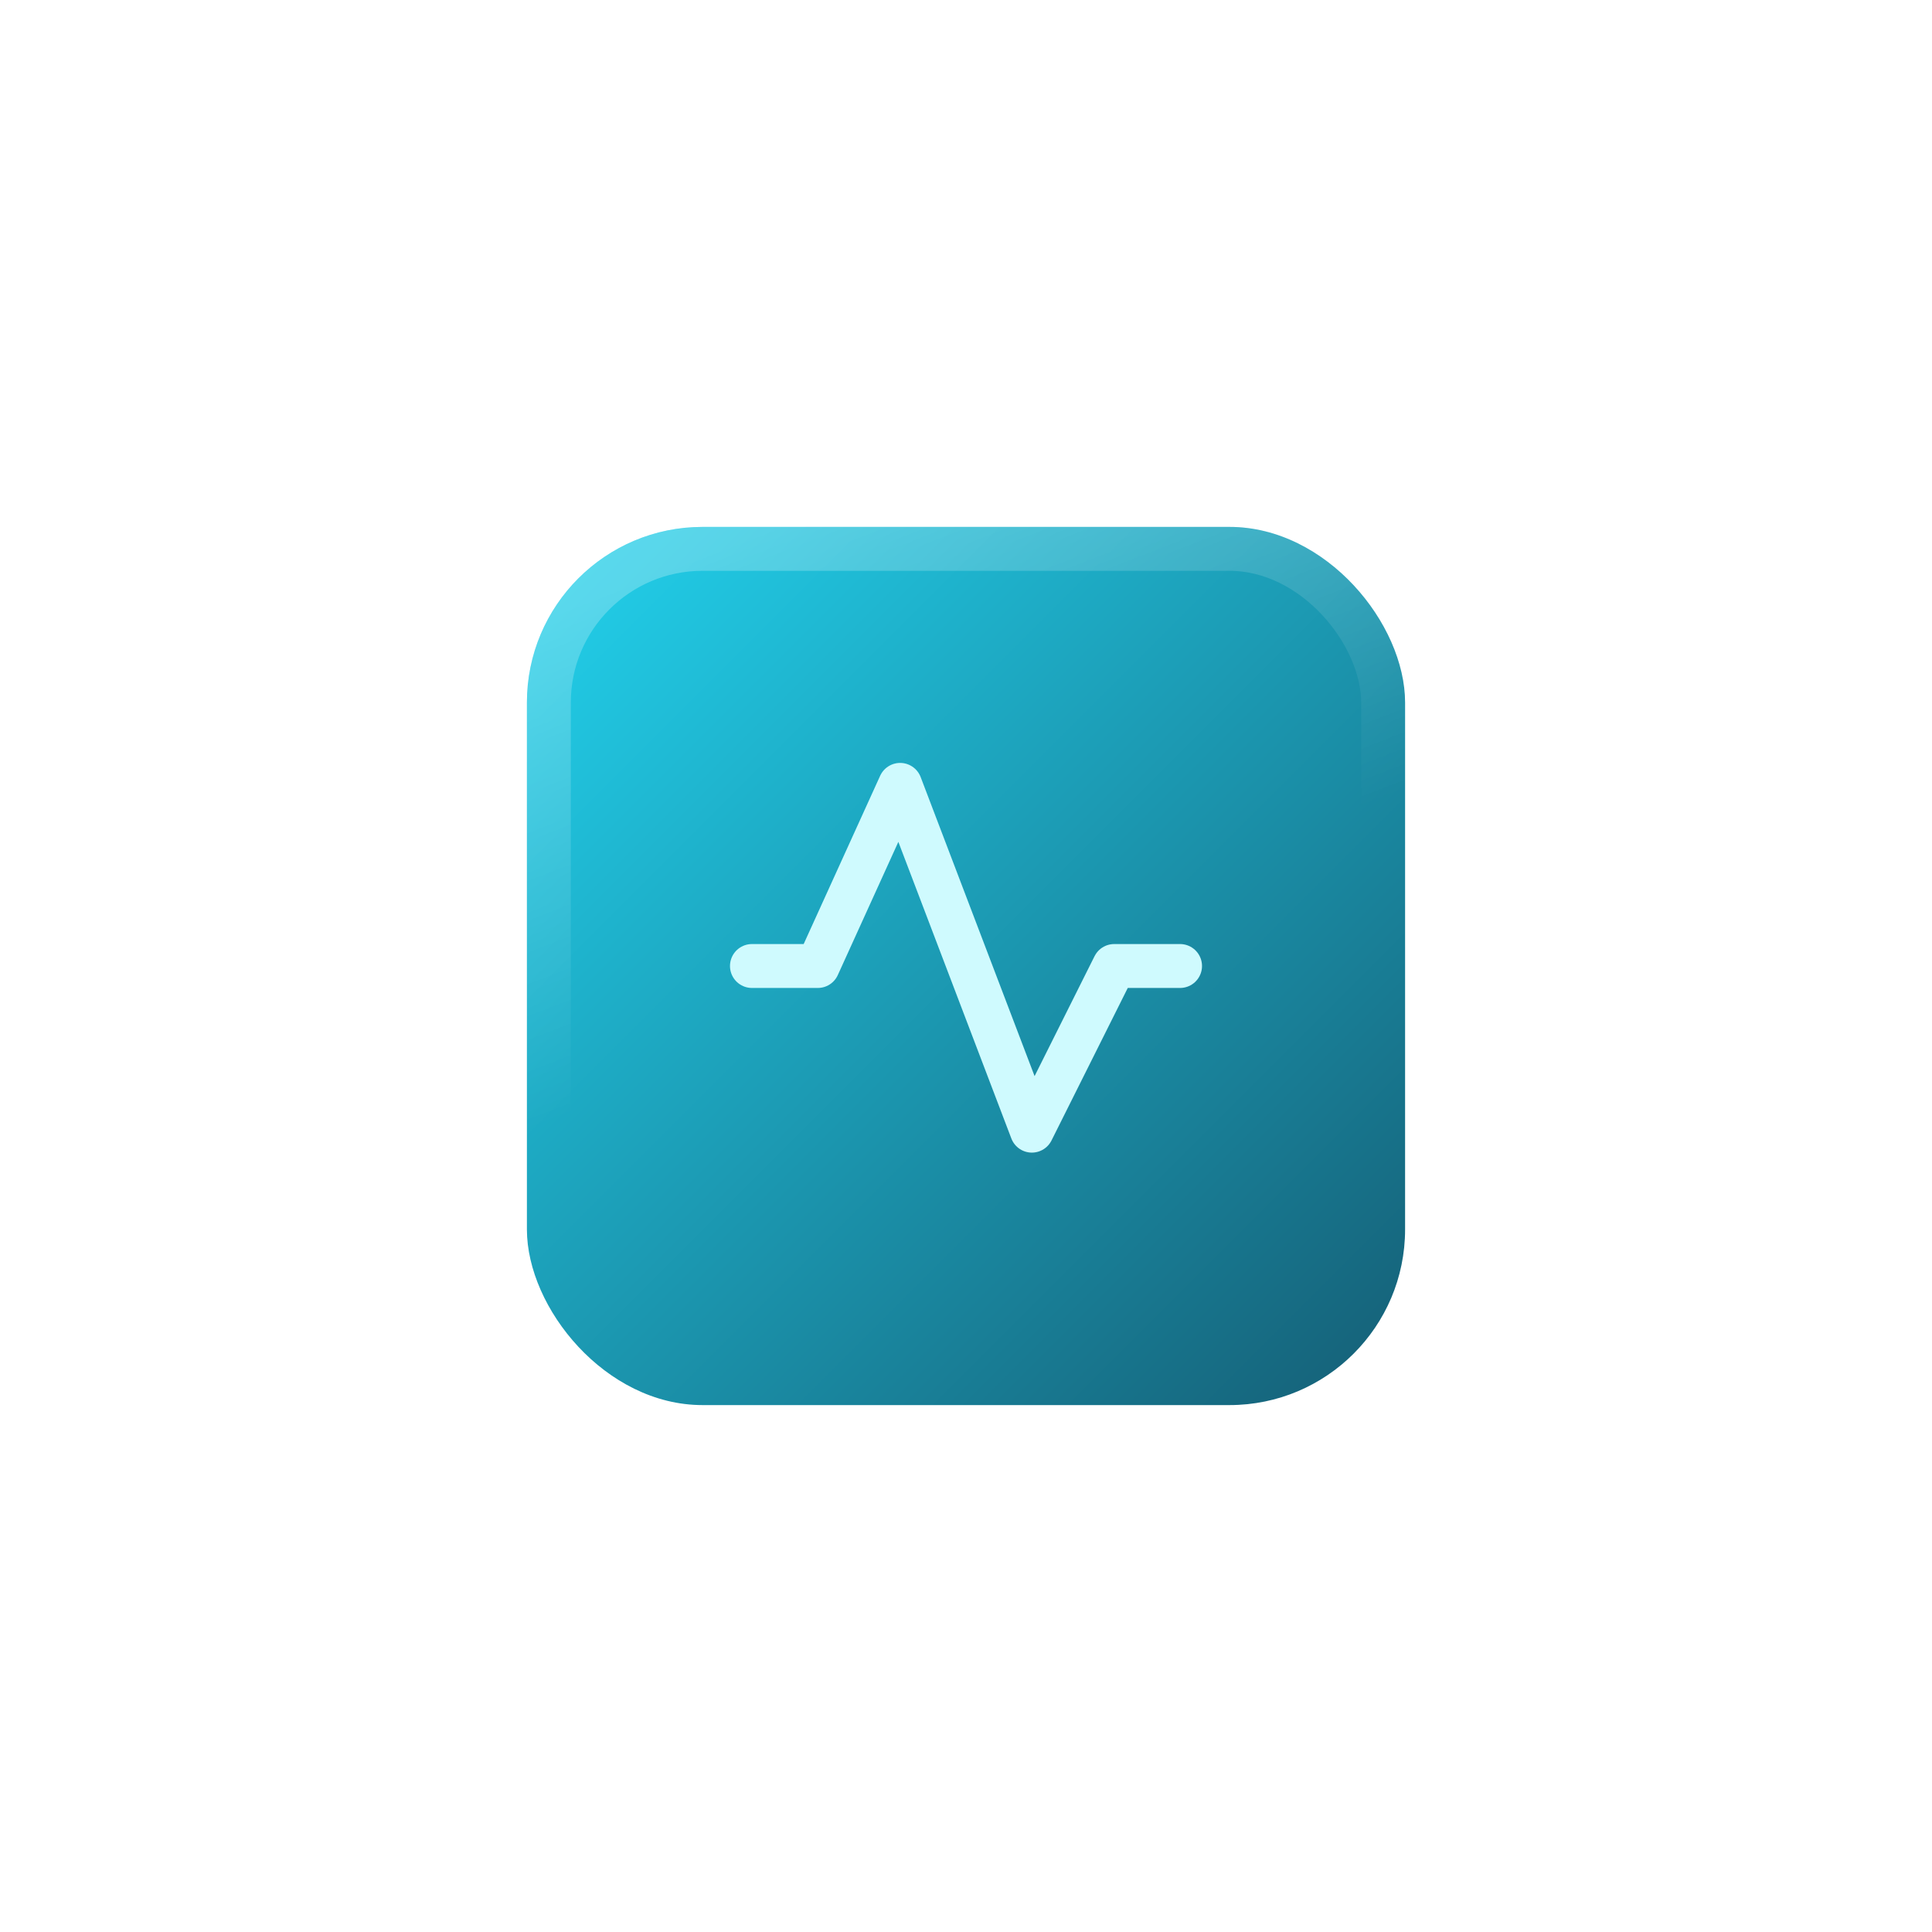 <svg width="88" height="88" viewBox="0 0 88 88" fill="none" xmlns="http://www.w3.org/2000/svg">
<g filter="url(#filter0_d_1019_8390)">
<rect x="24" y="22" width="40" height="40" rx="8" fill="url(#paint0_linear_1019_8390)"/>
<path d="M34.25 42H37.25L41 33.75L47 49.5L50.75 42H53.75" stroke="#CFFAFE" stroke-width="2" stroke-linecap="round" stroke-linejoin="round"/>
<rect x="25" y="23" width="38" height="38" rx="7" stroke="url(#paint1_linear_1019_8390)" stroke-opacity="0.25" stroke-width="2"/>
</g>
<defs>
<filter id="filter0_d_1019_8390" x="0" y="0" width="88" height="88" filterUnits="userSpaceOnUse" color-interpolation-filters="sRGB">
<feFlood flood-opacity="0" result="BackgroundImageFix"/>
<feColorMatrix in="SourceAlpha" type="matrix" values="0 0 0 0 0 0 0 0 0 0 0 0 0 0 0 0 0 0 127 0" result="hardAlpha"/>
<feOffset dy="2"/>
<feGaussianBlur stdDeviation="12"/>
<feComposite in2="hardAlpha" operator="out"/>
<feColorMatrix type="matrix" values="0 0 0 0 0.133 0 0 0 0 0.827 0 0 0 0 0.933 0 0 0 0.3 0"/>
<feBlend mode="normal" in2="BackgroundImageFix" result="effect1_dropShadow_1019_8390"/>
<feBlend mode="normal" in="SourceGraphic" in2="effect1_dropShadow_1019_8390" result="shape"/>
</filter>
<linearGradient id="paint0_linear_1019_8390" x1="24" y1="22" x2="64" y2="62" gradientUnits="userSpaceOnUse">
<stop stop-color="#22D3EE"/>
<stop offset="1" stop-color="#155E75"/>
</linearGradient>
<linearGradient id="paint1_linear_1019_8390" x1="35.5" y1="22" x2="51" y2="62" gradientUnits="userSpaceOnUse">
<stop stop-color="white"/>
<stop offset="0.502" stop-color="white" stop-opacity="0"/>
</linearGradient>
</defs>
</svg>
